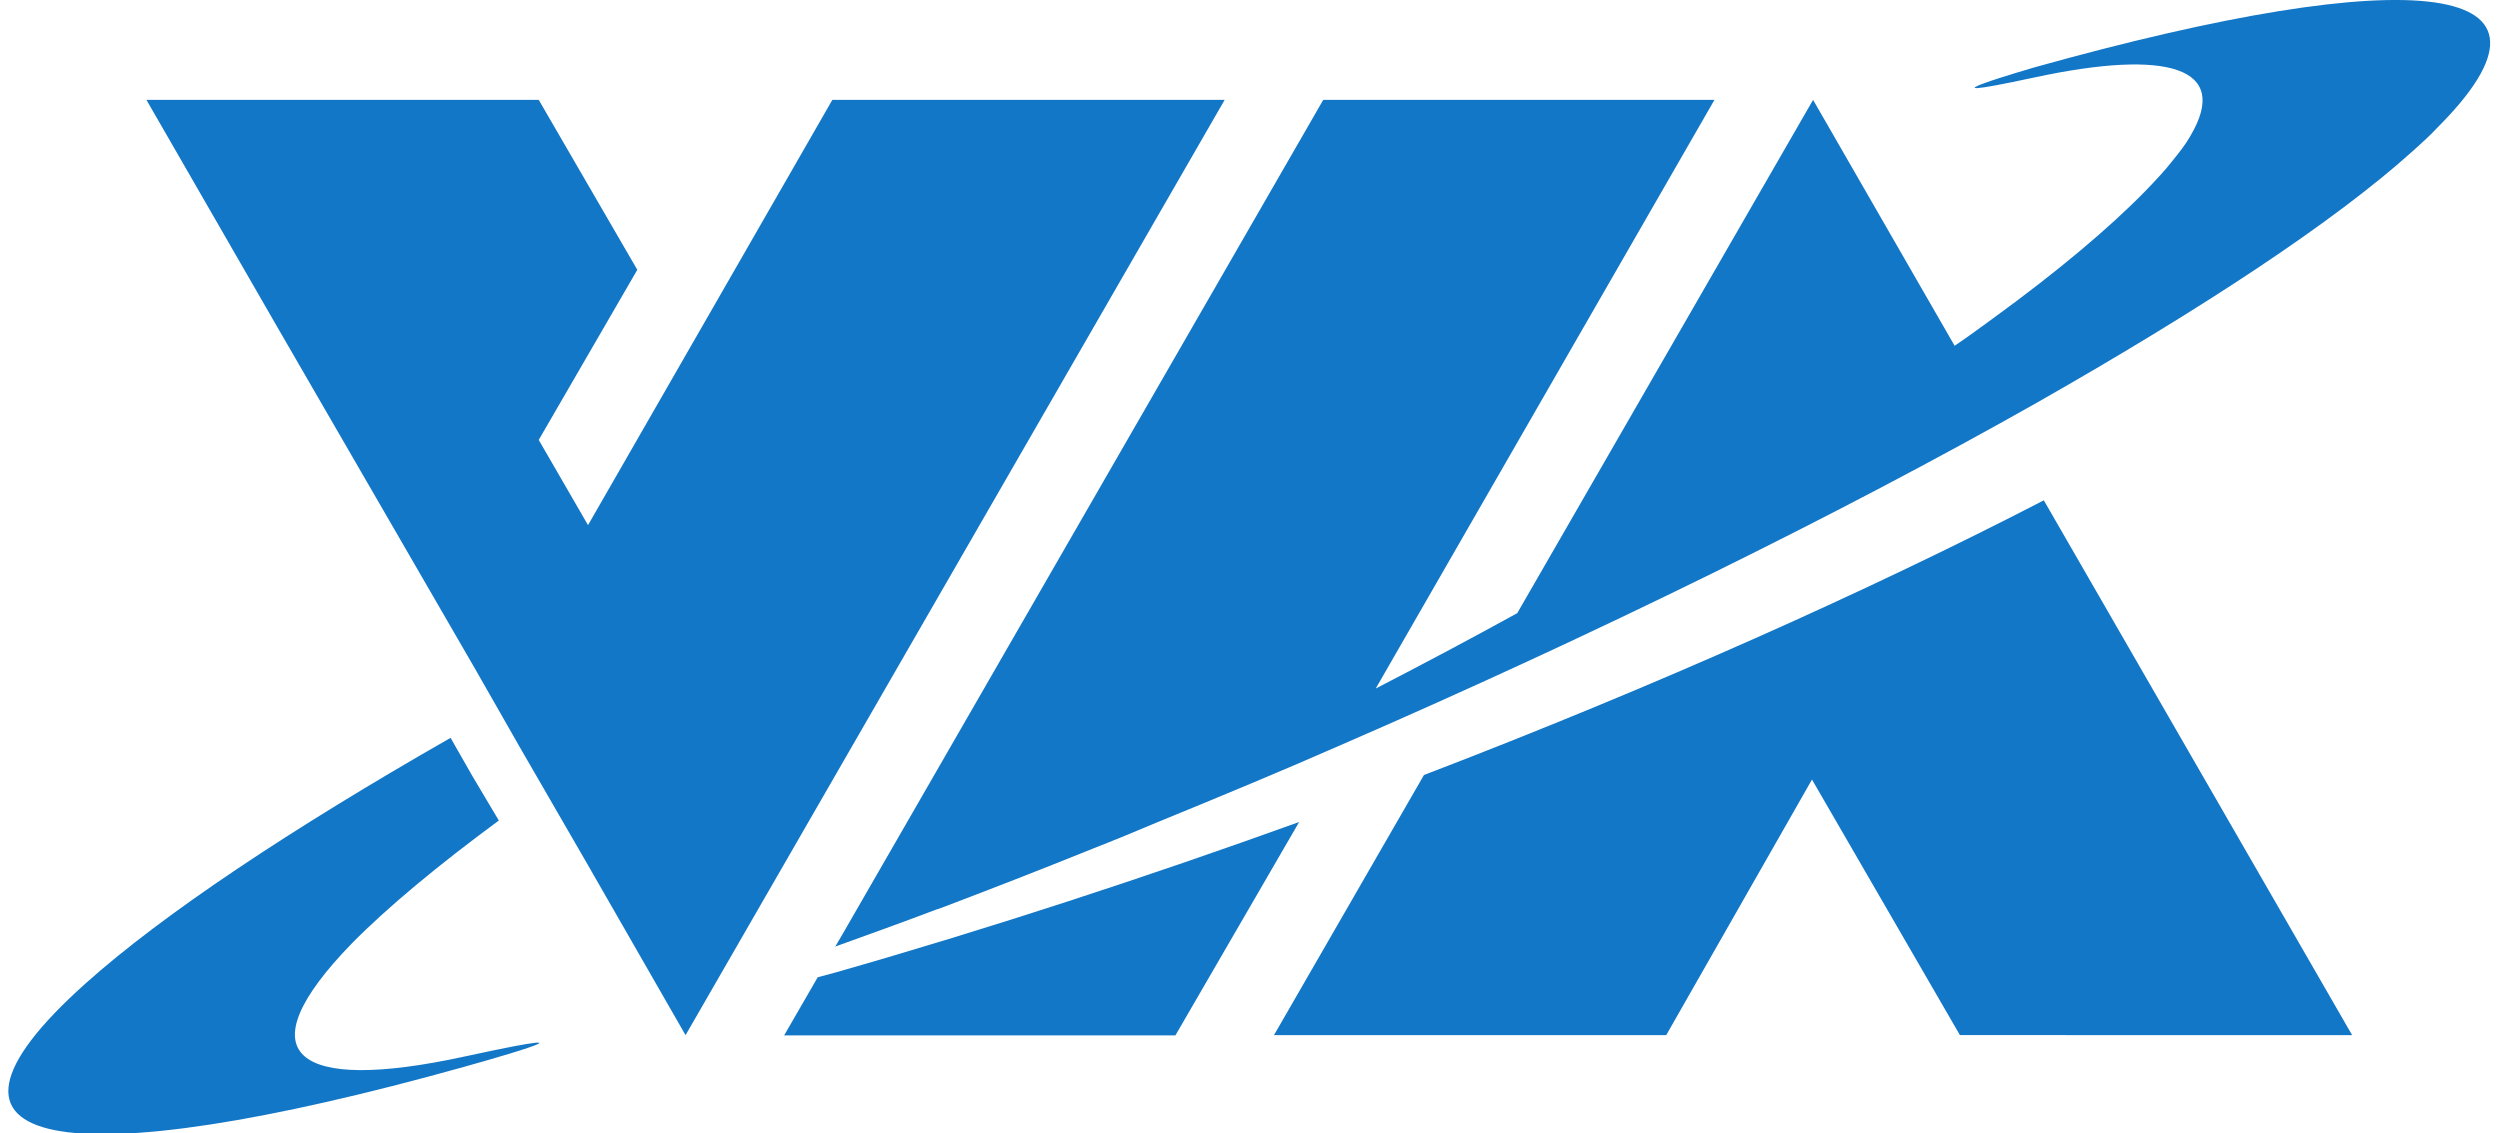 <?xml version="1.0" encoding="UTF-8"?>
<svg xmlns="http://www.w3.org/2000/svg" xmlns:xlink="http://www.w3.org/1999/xlink" width="150px" height="68px" viewBox="0 0 149 68" version="1.1">
<g id="surface1">
<path style=" stroke:none;fill-rule:nonzero;fill:rgb(7.451%,46.667%,78.039%);fill-opacity:1;" d="M 49.633 58.348 C 49.254 58.449 48.875 58.547 48.562 58.637 L 46.547 62.125 L 70.023 62.125 L 77.449 49.32 C 68.324 52.609 58.945 55.691 49.633 58.348 Z M 49.633 58.348 "/>
<path style=" stroke:none;fill-rule:nonzero;fill:rgb(7.451%,46.667%,78.039%);fill-opacity:1;" d="M 49.441 5.992 L 34.781 31.508 L 31.824 26.395 L 37.738 16.188 L 31.824 5.992 L 8.285 5.992 L 16.277 19.863 L 28.047 40.203 L 30.691 44.836 L 34.969 52.238 C 34.969 52.238 34.969 52.238 34.969 52.242 L 40.633 62.109 L 72.98 5.992 Z M 49.441 5.992 "/>
<path style=" stroke:none;fill-rule:nonzero;fill:rgb(7.451%,46.667%,78.039%);fill-opacity:1;" d="M 84.938 46.5 L 75.938 62.109 L 99.473 62.109 L 108.219 46.773 L 117.094 62.105 L 140.629 62.109 L 122.129 30.02 C 111.68 35.422 98.844 41.172 84.938 46.5 Z M 84.938 46.5 "/>
<path style=" stroke:none;fill-rule:nonzero;fill:rgb(7.451%,46.667%,78.039%);fill-opacity:1;" d="M 4.637 59.004 C -6.691 69.129 3.441 70.691 27.355 64.008 C 27.355 64.008 37.488 61.199 27.355 63.395 C 17.223 65.598 14.078 63.316 20.621 56.594 C 22.762 54.422 25.781 51.922 29.43 49.23 L 27.859 46.59 L 26.535 44.27 C 16.973 49.734 9.293 54.836 4.637 59.004 Z M 4.637 59.004 "/>
<path style=" stroke:none;fill-rule:nonzero;fill:rgb(7.451%,46.667%,78.039%);fill-opacity:1;" d="M 144.281 9.051 C 144.781 8.59 145.285 8.156 145.664 7.738 C 154.664 -1.203 144.406 -2.344 121.562 4.043 C 121.562 4.043 113.508 6.383 121.562 4.648 C 129.617 2.914 133.328 4.07 130.938 8.129 C 130.688 8.59 130.309 9.086 129.867 9.625 C 129.43 10.191 128.863 10.797 128.23 11.453 C 126.031 13.703 122.945 16.293 119.105 19.086 C 118.352 19.637 117.598 20.191 116.777 20.746 L 108.285 5.992 L 90.535 36.789 C 87.77 38.312 84.938 39.816 82.043 41.312 L 102.367 5.992 L 78.895 5.992 L 50.074 56.012 L 49.633 56.766 L 49.57 56.809 C 51.582 56.082 53.66 55.34 55.672 54.574 C 55.734 54.547 55.801 54.539 55.863 54.516 C 58.883 53.371 61.965 52.172 65.051 50.926 C 66.371 50.41 67.629 49.887 68.891 49.355 C 72.664 47.812 76.441 46.246 80.09 44.641 C 95.383 37.996 109.918 30.832 121.688 24.176 C 131.566 18.559 139.559 13.312 144.281 9.051 Z M 144.281 9.051 "/>
</g>
</svg>

